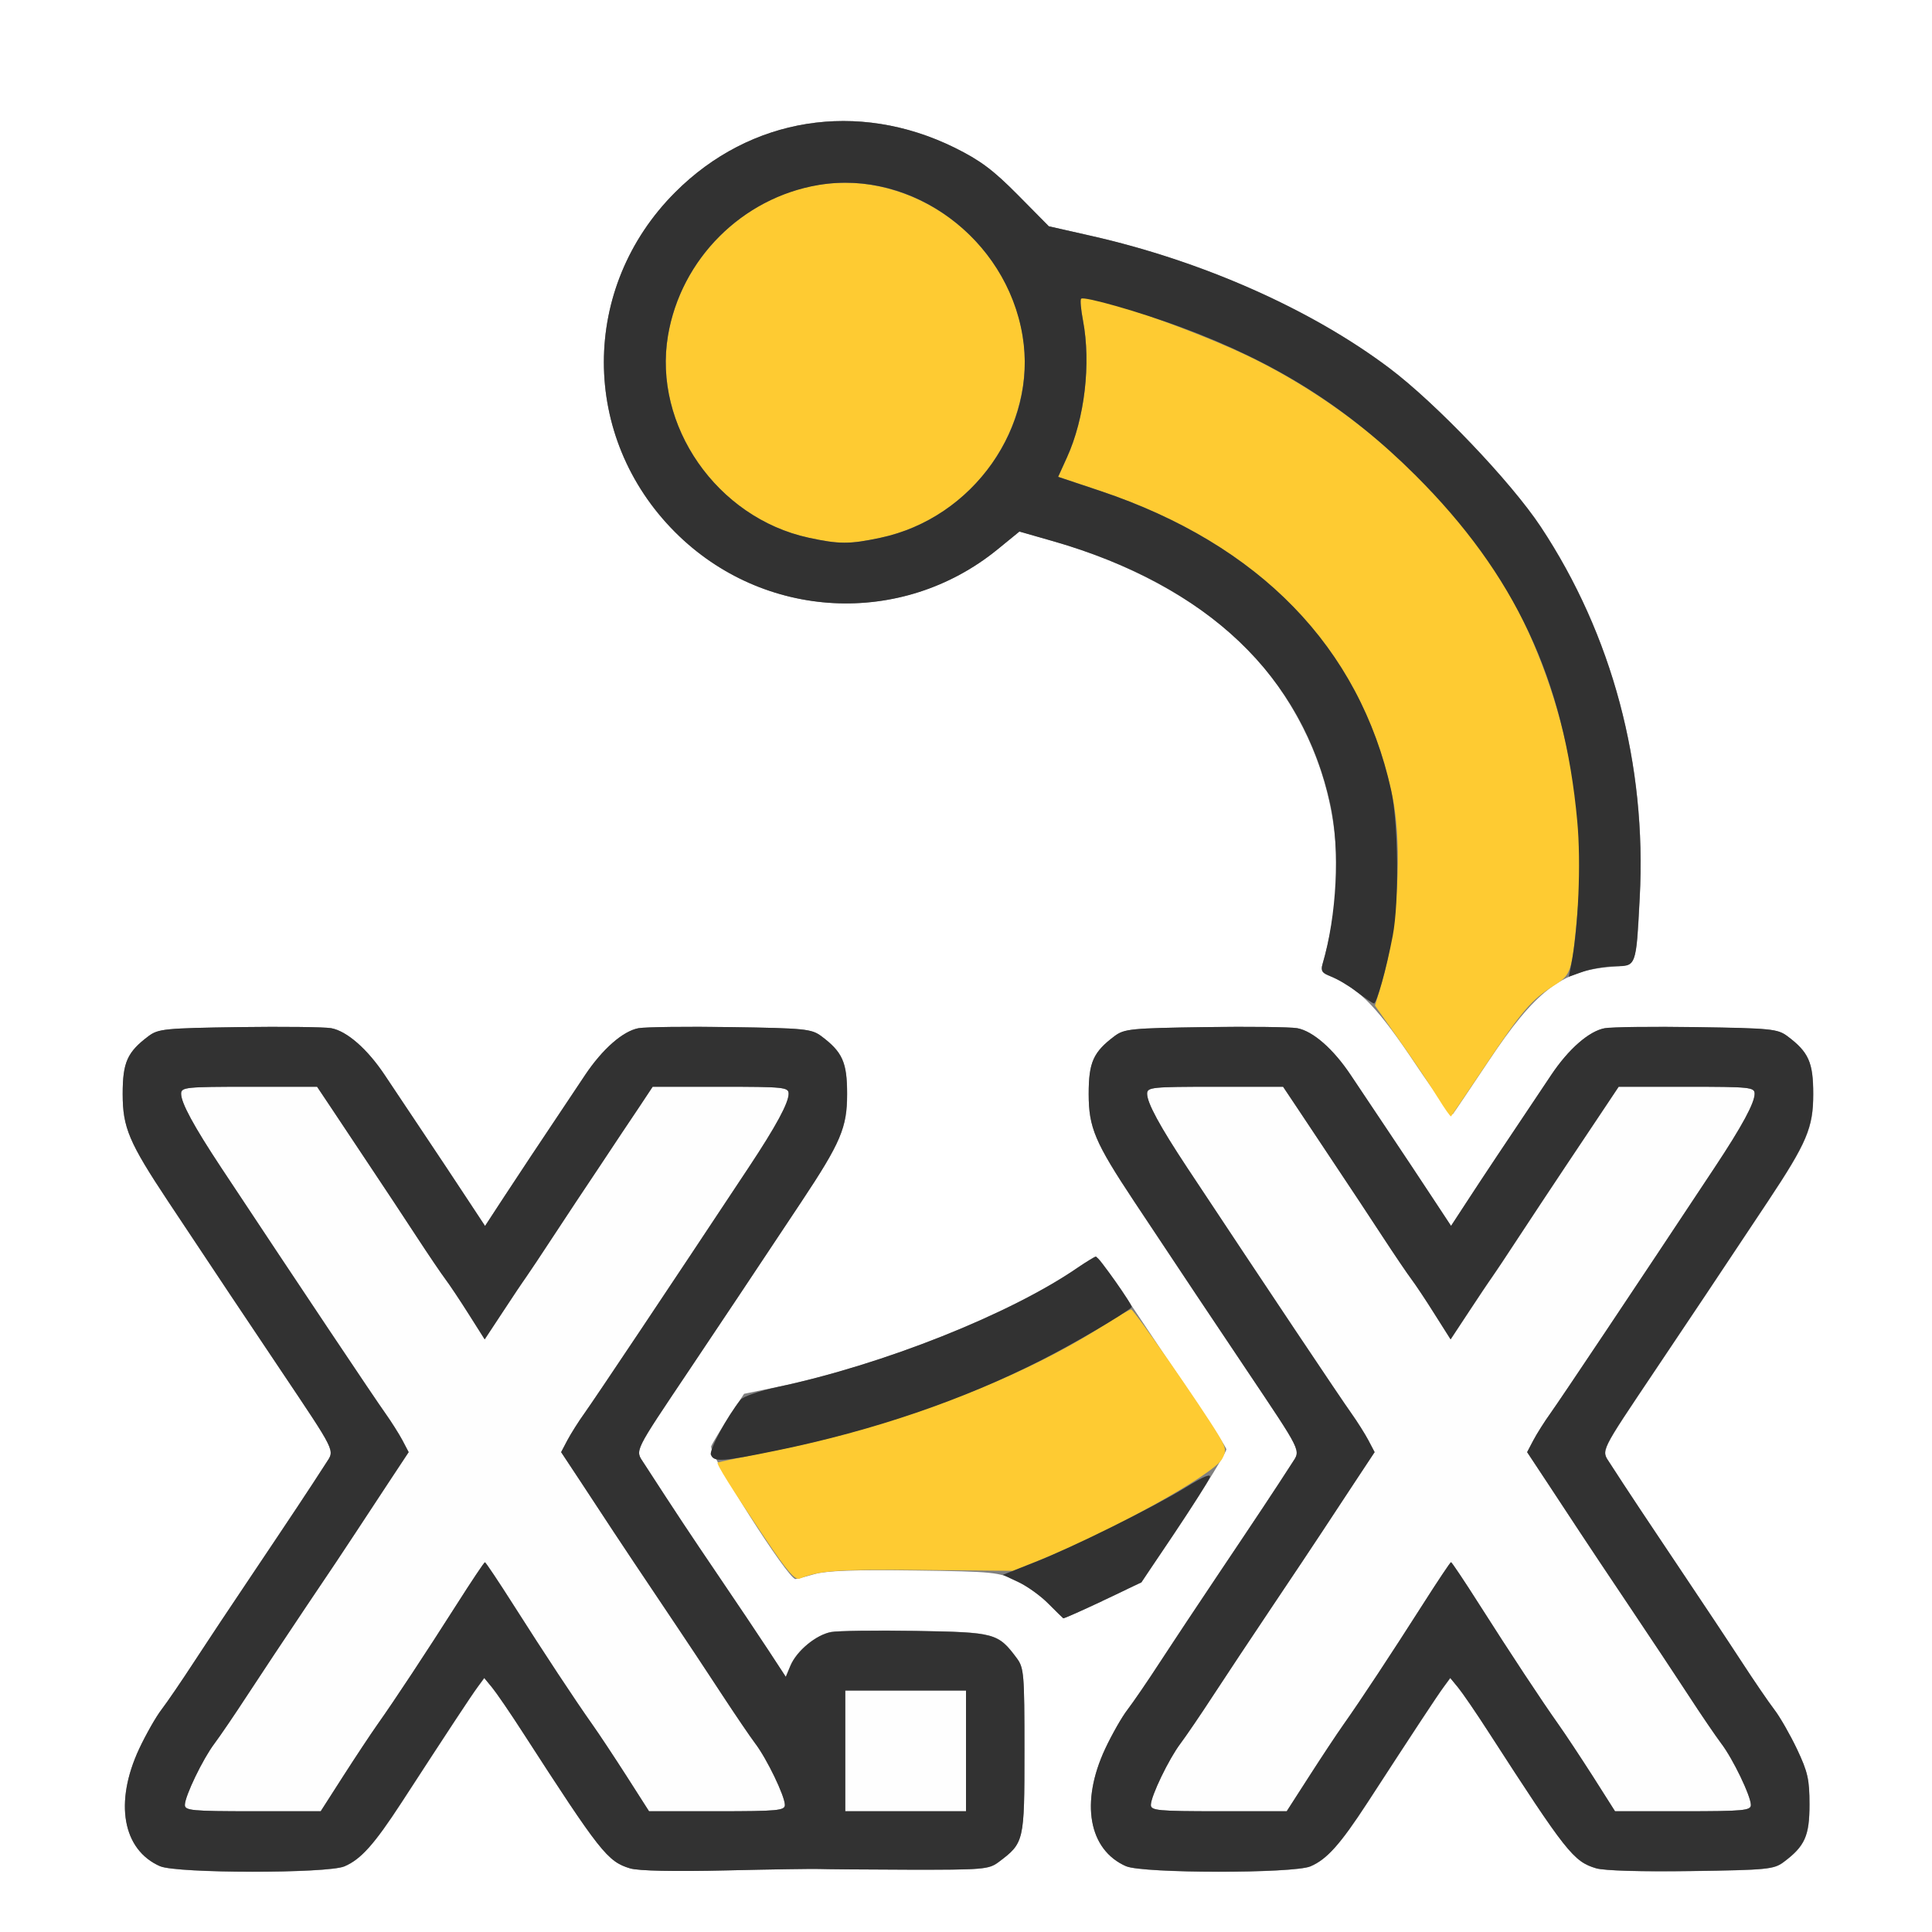<?xml version="1.0" encoding="UTF-8" standalone="no"?>
<!-- Created with Inkscape (http://www.inkscape.org/) -->

<svg
   xmlns:dc="http://purl.org/dc/elements/1.1/"
   xmlns:cc="http://creativecommons.org/ns#"
   xmlns:rdf="http://www.w3.org/1999/02/22-rdf-syntax-ns#"
   xmlns:svg="http://www.w3.org/2000/svg"
   xmlns="http://www.w3.org/2000/svg"
   xmlns:sodipodi="http://sodipodi.sourceforge.net/DTD/sodipodi-0.dtd"
   xmlns:inkscape="http://www.inkscape.org/namespaces/inkscape"
   version="1.1"
   id="svg2"
   width="16"
   height="16"
   viewBox="0 0 16 16"
   sodipodi:docname="FLOAT_CURVE.svg"
   inkscape:version="0.92.4 (5da689c313, 2019-01-14)">
  <rect x="0" y="0" width="16" height="16" fill="#808080" stroke="none"/>
  <defs
     id="defs6" />
  <sodipodi:namedview
     pagecolor="#ffffff"
     bordercolor="#666666"
     borderopacity="1"
     objecttolerance="10"
     gridtolerance="10"
     guidetolerance="10"
     inkscape:pageopacity="0"
     inkscape:pageshadow="2"
     inkscape:window-width="811"
     inkscape:window-height="480"
     id="namedview4"
     showgrid="false"
     inkscape:zoom="14.75"
     inkscape:cx="8"
     inkscape:cy="8"
     inkscape:window-x="0"
     inkscape:window-y="0"
     inkscape:window-maximized="0"
     inkscape:current-layer="svg2" />
  <g
     id="FLOAT_CURVE">
    <path
       style="fill:#ffffff;stroke-width:0.031"
       d="M 0,8 V 0 h 8 8 v 8 8 H 8 0 Z m 2.853,7.457 c 0.136,-0.058 0.247,-0.183 0.473,-0.529 0.384,-0.591 0.576,-0.883 0.63,-0.956 l 0.055,-0.075 0.065,0.079 c 0.036,0.043 0.15,0.21 0.253,0.37 0.642,0.994 0.702,1.072 0.89,1.127 0.07,0.021 0.364,0.027 0.798,0.017 0.378,-0.009 0.723,-0.014 0.766,-0.012 0.043,0.002 0.376,0.005 0.74,0.006 0.621,0.002 0.667,-0.002 0.748,-0.063 C 8.482,15.261 8.484,15.252 8.484,14.5 c 0,-0.641 -0.004,-0.688 -0.064,-0.769 C 8.265,13.523 8.24,13.517 7.584,13.506 7.254,13.5 6.939,13.505 6.884,13.515 6.758,13.538 6.598,13.671 6.546,13.793 L 6.507,13.887 6.365,13.67 C 6.286,13.551 6.098,13.27 5.947,13.047 5.706,12.691 5.607,12.542 5.331,12.116 5.259,12.005 5.241,12.043 5.716,11.334 6.027,10.87 6.188,10.628 6.638,9.95 6.964,9.46 7.016,9.338 7.016,9.06 7.016,8.797 6.978,8.712 6.801,8.58 6.721,8.521 6.664,8.515 6.052,8.506 5.688,8.501 5.345,8.505 5.288,8.515 5.159,8.539 4.99,8.687 4.846,8.902 4.417,9.544 4.294,9.729 4.164,9.928 L 4.017,10.153 3.86,9.915 C 3.774,9.784 3.612,9.54 3.5,9.373 3.388,9.206 3.247,8.994 3.185,8.902 3.042,8.687 2.872,8.539 2.743,8.515 2.687,8.505 2.343,8.501 1.979,8.506 c -0.611,0.009 -0.668,0.015 -0.748,0.074 -0.177,0.132 -0.215,0.217 -0.215,0.48 0,0.278 0.052,0.401 0.377,0.891 0.45,0.677 0.611,0.919 0.923,1.383 0.475,0.709 0.457,0.671 0.384,0.783 -0.129,0.2 -0.315,0.48 -0.602,0.908 -0.165,0.246 -0.385,0.576 -0.488,0.735 -0.103,0.158 -0.225,0.337 -0.272,0.398 -0.046,0.06 -0.129,0.206 -0.185,0.324 -0.208,0.445 -0.138,0.838 0.174,0.974 0.138,0.06 1.386,0.061 1.526,9.31e-4 z m 8,0 c 0.136,-0.058 0.247,-0.183 0.473,-0.529 0.384,-0.591 0.576,-0.883 0.63,-0.956 l 0.055,-0.075 0.065,0.079 c 0.036,0.043 0.15,0.21 0.253,0.37 0.642,0.994 0.702,1.072 0.89,1.127 0.067,0.02 0.378,0.029 0.788,0.023 0.627,-0.009 0.684,-0.015 0.764,-0.074 0.177,-0.132 0.215,-0.217 0.215,-0.477 0,-0.207 -0.014,-0.27 -0.103,-0.458 -0.057,-0.12 -0.141,-0.267 -0.188,-0.328 -0.046,-0.06 -0.169,-0.239 -0.272,-0.398 -0.103,-0.158 -0.323,-0.489 -0.488,-0.735 -0.288,-0.428 -0.474,-0.708 -0.602,-0.908 -0.072,-0.112 -0.091,-0.074 0.384,-0.783 0.311,-0.464 0.473,-0.706 0.923,-1.383 0.326,-0.49 0.377,-0.612 0.377,-0.891 0,-0.263 -0.038,-0.347 -0.215,-0.48 -0.08,-0.06 -0.137,-0.065 -0.748,-0.074 -0.364,-0.005 -0.708,-0.001 -0.764,0.009 -0.13,0.024 -0.299,0.172 -0.442,0.386 C 12.417,9.544 12.294,9.729 12.164,9.928 L 12.017,10.153 11.86,9.915 C 11.774,9.784 11.612,9.54 11.5,9.373 11.388,9.206 11.247,8.994 11.185,8.902 11.042,8.687 10.873,8.539 10.743,8.515 c -0.056,-0.01 -0.4,-0.015 -0.764,-0.009 -0.611,0.009 -0.668,0.015 -0.748,0.074 -0.177,0.132 -0.215,0.217 -0.215,0.48 0,0.278 0.052,0.401 0.377,0.891 0.45,0.677 0.611,0.919 0.923,1.383 0.475,0.709 0.457,0.671 0.384,0.783 -0.129,0.2 -0.315,0.48 -0.602,0.908 -0.165,0.246 -0.385,0.576 -0.488,0.735 -0.103,0.158 -0.225,0.337 -0.272,0.398 -0.046,0.06 -0.129,0.206 -0.185,0.324 -0.208,0.445 -0.138,0.838 0.174,0.974 0.138,0.06 1.386,0.061 1.526,9.31e-4 z M 9.126,13.26 c 0.311,-0.144 0.316,-0.148 0.489,-0.398 0.23,-0.333 0.541,-0.827 0.541,-0.859 0,-0.014 -0.114,-0.192 -0.252,-0.397 -0.139,-0.204 -0.371,-0.55 -0.516,-0.768 -0.145,-0.218 -0.277,-0.405 -0.294,-0.416 -0.017,-0.01 -0.093,0.023 -0.168,0.075 -0.564,0.388 -1.629,0.811 -2.493,0.99 l -0.271,0.056 -0.127,0.194 c -0.07,0.107 -0.135,0.215 -0.145,0.24 -0.024,0.062 0.638,1.104 0.698,1.1 0.012,-7.5e-4 0.083,-0.019 0.158,-0.041 0.097,-0.028 0.333,-0.037 0.828,-0.03 0.658,0.009 0.699,0.014 0.844,0.085 0.084,0.041 0.203,0.127 0.266,0.191 0.063,0.063 0.117,0.117 0.121,0.12 0.004,0.003 0.149,-0.061 0.322,-0.141 z M 12.328,8.787 c 0.385,-0.578 0.602,-0.746 1.005,-0.779 0.228,-0.019 0.216,0.01 0.247,-0.573 0.059,-1.104 -0.228,-2.179 -0.82,-3.073 C 12.512,3.988 11.892,3.338 11.506,3.048 10.858,2.56 9.956,2.161 9.035,1.953 L 8.686,1.874 8.429,1.614 C 8.224,1.407 8.118,1.328 7.906,1.223 7.104,0.828 6.213,0.97 5.592,1.592 c -0.788,0.788 -0.788,2.029 0,2.816 0.727,0.727 1.875,0.788 2.669,0.142 l 0.182,-0.148 0.283,0.081 C 9.481,4.7 10.122,5.089 10.488,5.553 c 0.554,0.703 0.718,1.564 0.464,2.432 -0.015,0.051 0.005,0.074 0.102,0.117 0.211,0.093 0.368,0.26 0.668,0.709 0.161,0.241 0.3,0.427 0.31,0.415 0.01,-0.012 0.143,-0.21 0.296,-0.439 z"
       id="path825"
       inkscape:connector-curvature="0" />
    <path
       style="fill:#fefefe;stroke-width:0.031"
       d="m 1.531,14.948 c 0,-0.073 0.148,-0.382 0.246,-0.51 C 1.822,14.378 1.944,14.199 2.047,14.041 2.15,13.883 2.37,13.552 2.535,13.306 2.701,13.061 2.887,12.782 2.948,12.688 3.01,12.593 3.134,12.406 3.223,12.271 l 0.162,-0.245 -0.052,-0.099 C 3.304,11.873 3.24,11.772 3.191,11.703 3.101,11.578 2.487,10.66 1.831,9.669 1.605,9.327 1.5,9.134 1.5,9.058 1.5,9.004 1.536,9 2.063,9 h 0.563 l 0.117,0.175 c 0.064,0.096 0.208,0.312 0.32,0.479 0.112,0.167 0.285,0.43 0.385,0.583 0.1,0.153 0.209,0.314 0.241,0.357 0.033,0.043 0.119,0.173 0.192,0.288 l 0.133,0.21 0.149,-0.226 C 4.244,10.742 4.331,10.613 4.356,10.578 4.38,10.544 4.483,10.39 4.583,10.237 4.683,10.084 4.857,9.822 4.969,9.655 5.08,9.487 5.224,9.271 5.289,9.175 L 5.405,9 H 5.968 C 6.495,9 6.531,9.004 6.531,9.058 c 0,0.076 -0.105,0.269 -0.331,0.611 C 5.544,10.66 4.93,11.578 4.841,11.703 4.791,11.772 4.728,11.873 4.699,11.927 l -0.052,0.099 0.162,0.245 c 0.089,0.135 0.212,0.322 0.274,0.416 0.062,0.095 0.248,0.373 0.413,0.619 0.165,0.246 0.385,0.576 0.488,0.735 0.103,0.158 0.225,0.337 0.27,0.397 C 6.352,14.567 6.5,14.875 6.5,14.948 6.5,14.994 6.44,15 5.938,15 H 5.375 L 5.19,14.711 C 5.088,14.552 4.96,14.359 4.905,14.281 4.762,14.079 4.508,13.694 4.251,13.289 4.128,13.096 4.022,12.938 4.016,12.938 c -0.006,0 -0.112,0.158 -0.235,0.352 -0.258,0.405 -0.512,0.79 -0.655,0.992 -0.055,0.077 -0.183,0.271 -0.285,0.43 L 2.656,15 H 2.094 C 1.591,15 1.531,14.994 1.531,14.948 Z M 7,14.5 V 14 H 7.5 8 V 14.5 15 H 7.5 7 Z m 2.531,0.448 c 0,-0.073 0.148,-0.382 0.246,-0.51 0.045,-0.06 0.167,-0.238 0.27,-0.397 0.103,-0.158 0.323,-0.489 0.488,-0.735 0.165,-0.246 0.351,-0.524 0.413,-0.619 0.062,-0.095 0.185,-0.282 0.274,-0.416 l 0.162,-0.245 -0.052,-0.099 C 11.304,11.873 11.24,11.772 11.191,11.703 11.101,11.578 10.487,10.66 9.831,9.669 9.605,9.327 9.5,9.134 9.5,9.058 9.5,9.004 9.536,9 10.063,9 h 0.563 l 0.117,0.175 c 0.064,0.096 0.208,0.312 0.32,0.479 0.112,0.167 0.285,0.43 0.385,0.583 0.1,0.153 0.209,0.314 0.241,0.357 0.033,0.043 0.119,0.173 0.192,0.288 l 0.133,0.21 0.149,-0.226 c 0.082,-0.124 0.169,-0.254 0.193,-0.288 0.025,-0.034 0.127,-0.188 0.227,-0.341 0.1,-0.153 0.274,-0.415 0.386,-0.583 0.112,-0.167 0.256,-0.383 0.32,-0.479 L 13.405,9 h 0.563 c 0.527,0 0.563,0.004 0.563,0.058 0,0.076 -0.105,0.269 -0.331,0.611 -0.656,0.991 -1.27,1.909 -1.359,2.034 -0.049,0.069 -0.113,0.17 -0.142,0.224 l -0.052,0.099 0.162,0.245 c 0.089,0.135 0.212,0.322 0.274,0.416 0.062,0.095 0.248,0.373 0.413,0.619 0.165,0.246 0.385,0.576 0.488,0.735 0.103,0.158 0.225,0.337 0.27,0.397 C 14.352,14.567 14.5,14.875 14.5,14.948 14.5,14.994 14.44,15 13.938,15 H 13.375 L 13.19,14.711 C 13.088,14.552 12.96,14.359 12.905,14.281 12.762,14.079 12.508,13.694 12.251,13.289 12.128,13.096 12.022,12.938 12.016,12.938 c -0.006,0 -0.112,0.158 -0.235,0.352 -0.258,0.405 -0.512,0.79 -0.655,0.992 -0.055,0.077 -0.183,0.271 -0.285,0.43 L 10.656,15 H 10.094 C 9.591,15 9.531,14.994 9.531,14.948 Z"
       id="path823"
       inkscape:connector-curvature="0" />
    <path
       style="fill:#fecb32;stroke-width:0.031"
       d="M 6.338,12.743 C 6.051,12.316 5.93,12.121 5.943,12.112 c 0.006,-0.004 0.204,-0.045 0.44,-0.092 1.024,-0.202 2.069,-0.599 2.771,-1.053 0.106,-0.068 0.202,-0.123 0.214,-0.123 0.022,0.001 0.582,0.807 0.721,1.038 0.065,0.108 0.069,0.132 0.033,0.199 -0.069,0.129 -0.922,0.602 -1.513,0.84 l -0.219,0.088 -0.766,-0.007 c -0.689,-0.006 -0.837,0.004 -1.002,0.072 -0.037,0.015 -0.109,-0.069 -0.285,-0.333 z M 11.906,9.088 C 11.85,8.996 11.711,8.788 11.596,8.625 L 11.387,8.328 11.441,8.145 C 11.575,7.696 11.616,7.011 11.534,6.609 11.286,5.39 10.454,4.516 9.113,4.066 L 8.763,3.949 8.836,3.789 C 8.983,3.466 9.036,3.01 8.969,2.655 8.951,2.564 8.944,2.483 8.953,2.474 c 0.052,-0.052 0.968,0.267 1.438,0.501 0.983,0.488 1.841,1.337 2.254,2.23 0.34,0.735 0.49,1.567 0.421,2.327 -0.048,0.528 -0.051,0.538 -0.2,0.632 -0.185,0.117 -0.261,0.206 -0.568,0.665 -0.149,0.223 -0.276,0.41 -0.281,0.416 -0.005,0.005 -0.054,-0.065 -0.11,-0.156 z M 6.696,4.453 C 5.938,4.288 5.406,3.524 5.532,2.779 5.667,1.974 6.444,1.401 7.221,1.532 8.026,1.667 8.599,2.444 8.468,3.221 8.365,3.833 7.893,4.326 7.29,4.454 7.035,4.508 6.95,4.508 6.696,4.453 Z"
       id="path821"
       inkscape:connector-curvature="0" />
    <path
       style="fill:#323232;stroke-width:0.031"
       d="M 1.327,15.456 C 1.015,15.32 0.945,14.927 1.153,14.482 1.208,14.364 1.291,14.218 1.338,14.157 1.384,14.097 1.506,13.918 1.609,13.76 1.712,13.602 1.932,13.271 2.098,13.025 2.386,12.597 2.572,12.317 2.7,12.117 2.772,12.005 2.791,12.043 2.316,11.334 2.005,10.87 1.843,10.628 1.393,9.95 1.068,9.46 1.016,9.338 1.016,9.06 c 0,-0.263 0.038,-0.347 0.215,-0.48 0.08,-0.06 0.137,-0.065 0.748,-0.074 0.364,-0.005 0.708,-0.001 0.764,0.009 0.13,0.024 0.299,0.172 0.442,0.386 C 3.247,8.994 3.388,9.206 3.5,9.373 3.612,9.54 3.774,9.784 3.86,9.915 l 0.157,0.238 0.147,-0.225 C 4.294,9.729 4.417,9.544 4.846,8.902 4.99,8.687 5.159,8.539 5.288,8.515 c 0.056,-0.01 0.4,-0.015 0.764,-0.009 0.611,0.009 0.668,0.015 0.748,0.074 0.177,0.132 0.215,0.217 0.215,0.48 0,0.278 -0.052,0.401 -0.377,0.891 C 6.188,10.628 6.027,10.87 5.716,11.334 c -0.475,0.709 -0.457,0.671 -0.384,0.783 0.276,0.426 0.375,0.575 0.616,0.93 0.152,0.223 0.34,0.504 0.418,0.623 l 0.142,0.217 0.039,-0.093 c 0.052,-0.123 0.212,-0.255 0.337,-0.278 0.055,-0.01 0.37,-0.014 0.7,-0.009 0.656,0.011 0.681,0.018 0.836,0.225 0.06,0.081 0.064,0.128 0.064,0.769 0,0.752 -0.002,0.761 -0.215,0.92 -0.081,0.06 -0.127,0.064 -0.748,0.063 -0.364,-10e-4 -0.697,-0.004 -0.74,-0.006 -0.043,-0.002 -0.388,0.003 -0.766,0.012 -0.433,0.01 -0.728,0.004 -0.798,-0.017 C 5.031,15.416 4.97,15.339 4.328,14.345 4.225,14.185 4.111,14.019 4.075,13.975 l -0.065,-0.079 -0.055,0.075 c -0.054,0.073 -0.246,0.365 -0.63,0.956 -0.225,0.346 -0.336,0.471 -0.473,0.529 -0.14,0.06 -1.388,0.059 -1.526,-9.31e-4 z M 2.841,14.711 C 2.943,14.552 3.071,14.359 3.126,14.281 3.269,14.079 3.523,13.694 3.781,13.289 3.904,13.096 4.009,12.938 4.016,12.938 c 0.006,0 0.112,0.158 0.235,0.352 0.258,0.405 0.512,0.79 0.655,0.992 0.055,0.077 0.183,0.271 0.285,0.43 L 5.375,15 H 5.938 C 6.44,15 6.5,14.994 6.5,14.948 6.5,14.875 6.352,14.567 6.254,14.438 6.209,14.378 6.088,14.199 5.984,14.041 5.881,13.883 5.662,13.552 5.496,13.306 5.331,13.061 5.145,12.782 5.083,12.688 5.021,12.593 4.898,12.406 4.809,12.271 l -0.162,-0.245 0.052,-0.099 C 4.728,11.873 4.791,11.772 4.841,11.703 4.93,11.578 5.544,10.66 6.2,9.669 6.427,9.327 6.531,9.134 6.531,9.058 6.531,9.004 6.495,9 5.968,9 H 5.405 L 5.289,9.175 C 5.224,9.271 5.08,9.487 4.969,9.655 4.857,9.822 4.683,10.084 4.583,10.237 c -0.1,0.153 -0.203,0.307 -0.227,0.341 -0.025,0.034 -0.112,0.164 -0.193,0.288 L 4.014,11.092 3.881,10.882 C 3.808,10.766 3.721,10.637 3.689,10.594 3.656,10.551 3.547,10.39 3.447,10.237 3.347,10.084 3.174,9.822 3.062,9.655 2.951,9.487 2.807,9.271 2.743,9.175 L 2.626,9 H 2.063 C 1.536,9 1.5,9.004 1.5,9.058 c 0,0.076 0.105,0.269 0.331,0.611 0.656,0.991 1.27,1.909 1.359,2.034 0.049,0.069 0.113,0.17 0.142,0.224 l 0.052,0.099 -0.162,0.245 C 3.134,12.406 3.01,12.593 2.948,12.688 2.887,12.782 2.701,13.061 2.535,13.306 2.37,13.552 2.15,13.883 2.047,14.041 1.944,14.199 1.822,14.378 1.777,14.438 1.68,14.567 1.531,14.875 1.531,14.948 1.531,14.994 1.591,15 2.094,15 H 2.656 Z M 8,14.5 V 14 H 7.5 7 V 14.5 15 H 7.5 8 Z m 1.327,0.956 C 9.015,15.32 8.945,14.927 9.153,14.482 c 0.055,-0.118 0.138,-0.264 0.185,-0.324 0.046,-0.06 0.169,-0.239 0.272,-0.398 0.103,-0.158 0.323,-0.489 0.488,-0.735 0.288,-0.428 0.474,-0.708 0.602,-0.908 0.072,-0.112 0.091,-0.074 -0.384,-0.783 C 10.005,10.87 9.843,10.628 9.393,9.95 9.068,9.46 9.016,9.338 9.016,9.06 c 0,-0.263 0.038,-0.347 0.215,-0.48 0.08,-0.06 0.137,-0.065 0.748,-0.074 0.364,-0.005 0.708,-0.001 0.764,0.009 0.13,0.024 0.299,0.172 0.442,0.386 0.062,0.092 0.203,0.304 0.315,0.471 0.112,0.167 0.274,0.411 0.36,0.542 l 0.157,0.238 0.147,-0.225 c 0.13,-0.199 0.253,-0.384 0.683,-1.026 0.143,-0.214 0.313,-0.362 0.442,-0.386 0.056,-0.01 0.4,-0.015 0.764,-0.009 0.611,0.009 0.668,0.015 0.748,0.074 0.177,0.132 0.215,0.217 0.215,0.48 0,0.278 -0.052,0.401 -0.377,0.891 -0.45,0.677 -0.611,0.919 -0.923,1.383 -0.475,0.709 -0.457,0.671 -0.384,0.783 0.129,0.2 0.315,0.48 0.602,0.908 0.165,0.246 0.385,0.576 0.488,0.735 0.103,0.158 0.225,0.337 0.272,0.398 0.046,0.06 0.131,0.208 0.188,0.328 0.089,0.188 0.103,0.251 0.103,0.458 0,0.26 -0.038,0.345 -0.215,0.477 -0.08,0.06 -0.137,0.065 -0.764,0.074 -0.41,0.006 -0.721,-0.003 -0.788,-0.023 C 13.031,15.416 12.97,15.339 12.328,14.345 12.225,14.185 12.111,14.019 12.075,13.975 l -0.065,-0.079 -0.055,0.075 c -0.054,0.073 -0.246,0.365 -0.63,0.956 -0.225,0.346 -0.336,0.471 -0.473,0.529 -0.14,0.06 -1.388,0.059 -1.526,-9.31e-4 z m 1.515,-0.745 c 0.102,-0.159 0.23,-0.352 0.285,-0.43 0.143,-0.202 0.397,-0.588 0.655,-0.992 0.123,-0.193 0.229,-0.352 0.235,-0.352 0.006,0 0.112,0.158 0.235,0.352 0.258,0.405 0.512,0.79 0.655,0.992 0.055,0.077 0.183,0.271 0.285,0.43 L 13.375,15 h 0.562 C 14.44,15 14.5,14.994 14.5,14.948 c 0,-0.073 -0.148,-0.382 -0.246,-0.51 -0.045,-0.06 -0.167,-0.238 -0.27,-0.397 -0.103,-0.158 -0.323,-0.489 -0.488,-0.735 -0.165,-0.246 -0.351,-0.524 -0.413,-0.619 -0.062,-0.095 -0.185,-0.282 -0.274,-0.416 l -0.162,-0.245 0.052,-0.099 c 0.029,-0.055 0.092,-0.155 0.142,-0.224 0.089,-0.125 0.703,-1.043 1.359,-2.034 C 14.427,9.327 14.531,9.134 14.531,9.058 14.531,9.004 14.495,9 13.968,9 h -0.563 l -0.117,0.175 c -0.064,0.096 -0.208,0.312 -0.32,0.479 -0.112,0.167 -0.285,0.43 -0.386,0.583 -0.1,0.153 -0.203,0.307 -0.227,0.341 -0.025,0.034 -0.112,0.164 -0.193,0.288 l -0.149,0.226 -0.133,-0.21 C 11.808,10.766 11.721,10.637 11.689,10.594 11.656,10.551 11.547,10.39 11.447,10.237 11.347,10.084 11.174,9.822 11.062,9.655 10.951,9.487 10.807,9.271 10.743,9.175 L 10.626,9 H 10.063 C 9.536,9 9.5,9.004 9.5,9.058 c 0,0.076 0.105,0.269 0.331,0.611 0.656,0.991 1.27,1.909 1.359,2.034 0.049,0.069 0.113,0.17 0.142,0.224 l 0.052,0.099 -0.162,0.245 c -0.089,0.135 -0.212,0.322 -0.274,0.416 -0.062,0.095 -0.248,0.373 -0.413,0.619 C 10.37,13.552 10.15,13.883 10.047,14.041 9.944,14.199 9.822,14.378 9.777,14.438 9.68,14.567 9.531,14.875 9.531,14.948 9.531,14.994 9.591,15 10.094,15 h 0.562 z M 8.683,13.282 C 8.621,13.218 8.51,13.138 8.437,13.104 l -0.132,-0.062 0.261,-0.103 c 0.329,-0.13 0.975,-0.451 1.258,-0.624 0.146,-0.09 0.209,-0.115 0.195,-0.079 -0.011,0.029 -0.143,0.237 -0.293,0.461 L 9.453,13.105 9.134,13.256 c -0.175,0.083 -0.323,0.149 -0.328,0.146 -0.005,-0.003 -0.06,-0.057 -0.123,-0.12 z M 5.887,12.048 c -0.015,-0.04 0.133,-0.316 0.246,-0.456 0.022,-0.027 0.159,-0.074 0.305,-0.105 0.879,-0.187 1.927,-0.603 2.486,-0.988 0.074,-0.051 0.142,-0.093 0.151,-0.093 0.023,0 0.311,0.407 0.297,0.42 -0.064,0.058 -0.476,0.3 -0.742,0.435 -0.656,0.334 -1.393,0.586 -2.196,0.751 -0.455,0.094 -0.523,0.098 -0.547,0.035 z M 11.234,8.213 C 11.166,8.161 11.07,8.104 11.021,8.086 10.95,8.061 10.936,8.041 10.952,7.988 11.071,7.579 11.098,7.039 11.019,6.669 10.791,5.605 9.996,4.848 8.725,4.483 L 8.442,4.402 8.261,4.55 c -0.794,0.647 -1.941,0.586 -2.669,-0.142 -0.788,-0.788 -0.788,-2.029 0,-2.816 C 6.213,0.97 7.104,0.828 7.906,1.223 8.118,1.328 8.224,1.407 8.429,1.614 l 0.257,0.26 0.349,0.079 c 0.921,0.208 1.823,0.608 2.471,1.096 0.385,0.29 1.006,0.94 1.253,1.313 0.592,0.894 0.879,1.969 0.82,3.073 -0.031,0.574 -0.027,0.565 -0.201,0.567 -0.079,7.531e-4 -0.199,0.021 -0.265,0.044 l -0.121,0.043 0.019,-0.096 c 0.06,-0.302 0.084,-0.846 0.051,-1.194 C 12.955,5.629 12.547,4.759 11.722,3.936 11.16,3.376 10.57,3.002 9.781,2.71 9.442,2.584 8.976,2.451 8.953,2.474 c -0.009,0.009 -0.001,0.09 0.016,0.181 0.067,0.355 0.014,0.811 -0.133,1.133 L 8.763,3.949 9.113,4.066 C 10.431,4.508 11.259,5.361 11.521,6.545 11.581,6.815 11.588,7.467 11.534,7.75 11.483,8.018 11.401,8.313 11.378,8.31 11.368,8.309 11.303,8.265 11.234,8.213 Z M 7.29,4.454 C 8.061,4.291 8.595,3.531 8.468,2.779 8.333,1.974 7.556,1.401 6.779,1.532 6.145,1.639 5.639,2.145 5.532,2.779 5.406,3.524 5.938,4.288 6.696,4.453 c 0.254,0.055 0.339,0.055 0.594,0.001 z"
       id="path819"
       inkscape:connector-curvature="0" />
  </g>
</svg>
